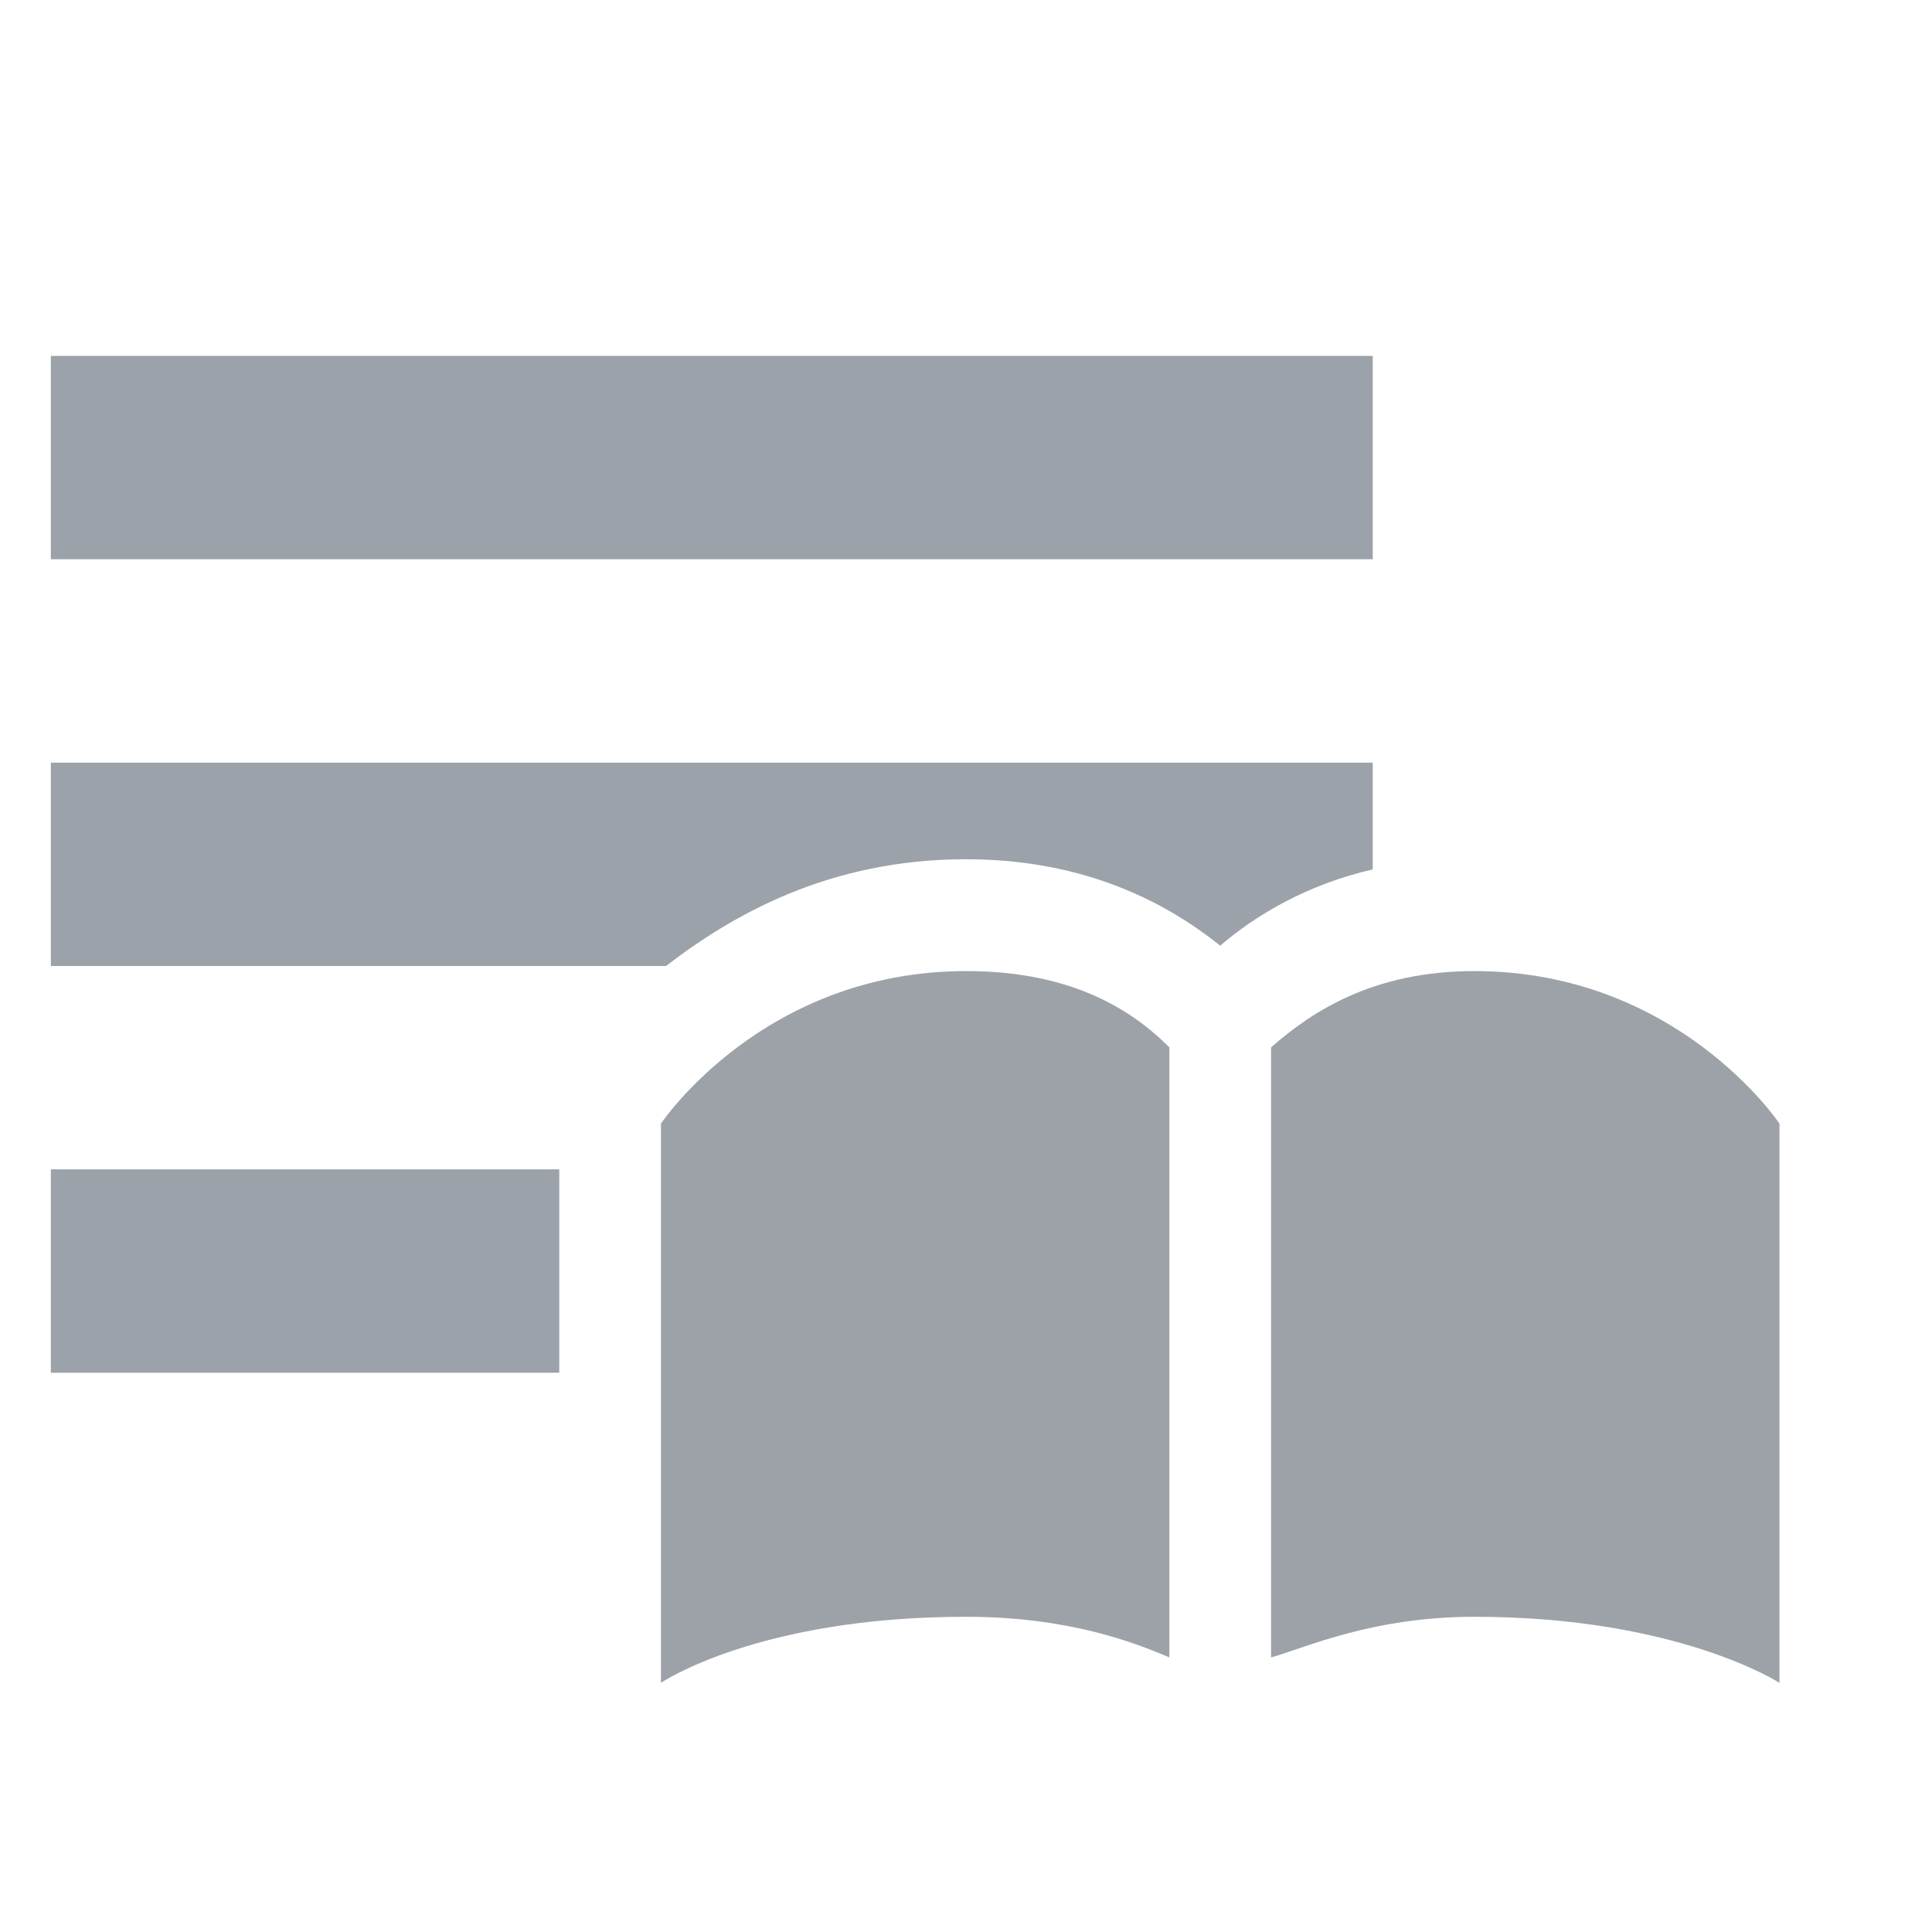 <?xml version="1.0" encoding="UTF-8" standalone="no"?>
<!-- Generator: Adobe Illustrator 19.2.1, SVG Export Plug-In . SVG Version: 6.00 Build 0)  -->

<svg
   xmlns:dc="http://purl.org/dc/elements/1.1/"
   xmlns:cc="http://creativecommons.org/ns#"
   xmlns:rdf="http://www.w3.org/1999/02/22-rdf-syntax-ns#"
   xmlns:svg="http://www.w3.org/2000/svg"
   xmlns="http://www.w3.org/2000/svg"
   xmlns:sodipodi="http://sodipodi.sourceforge.net/DTD/sodipodi-0.dtd"
   xmlns:inkscape="http://www.inkscape.org/namespaces/inkscape"
   version="1.1"
   id="Ebene_1"
   x="0px"
   y="0px"
   width="38px"
   height="38px"
   viewBox="0 0 38 38"
   style="enable-background:new 0 0 38 38;"
   xml:space="preserve"
   inkscape:version="0.91 r13725"
   sodipodi:docname="alarmLogbookDisabled.svg"><defs
     id="defs19" /><sodipodi:namedview
     pagecolor="#ffffff"
     bordercolor="#666666"
     borderopacity="1"
     objecttolerance="10"
     gridtolerance="10"
     guidetolerance="10"
     inkscape:pageopacity="0"
     inkscape:pageshadow="2"
     inkscape:window-width="1432"
     inkscape:window-height="787"
     id="namedview17"
     showgrid="false"
     inkscape:zoom="6.2105263"
     inkscape:cx="19"
     inkscape:cy="19"
     inkscape:window-x="3200"
     inkscape:window-y="189"
     inkscape:window-maximized="0"
     inkscape:current-layer="g5" /><style
     type="text/css"
     id="style3">
	.st0{fill:none;}
	.st1{fill:#3B4654;}
</style><g
     id="g5"><rect
       class="st0"
       width="38"
       height="38"
       id="rect7" /><path
       class="st1"
       d="m 1,7 0,4 26,0 0,-4 -26,0 z m 0,12 12.1,0 c 1.3,-1 3.2,-2.1 5.9,-2.1 2.4,0 4,0.9 5,1.7 0.7,-0.6 1.7,-1.2 3,-1.5 L 27,15 1,15 1,19 Z m 0,8 10,0 0,-4 -10,0 0,4 z"
       id="path9"
       style="opacity:0.5;fill:#3b4654"
       inkscape:connector-curvature="0" /><g
       id="g11"
       style="opacity:0.5"><path
         class="st1"
         d="m 23,20.6 c -0.8,-0.8 -2,-1.5 -4,-1.5 -4,0 -6,3 -6,3 l 0,11 c 0,0 1.9,-1.3 6,-1.3 2,0 3.3,0.5 4,0.8 l 0,-12 z"
         id="path13"
         inkscape:connector-curvature="0"
         style="fill:#3b4654" /><path
         class="st1"
         d="m 29,19.1 c -2,0 -3.2,0.8 -4,1.5 l 0,12 c 0.7,-0.2 2,-0.8 4,-0.8 4,0 6,1.3 6,1.3 l 0,-11 c 0,0 -2,-3 -6,-3 z"
         id="path15"
         inkscape:connector-curvature="0"
         style="fill:#3b4654" /></g></g></svg>
